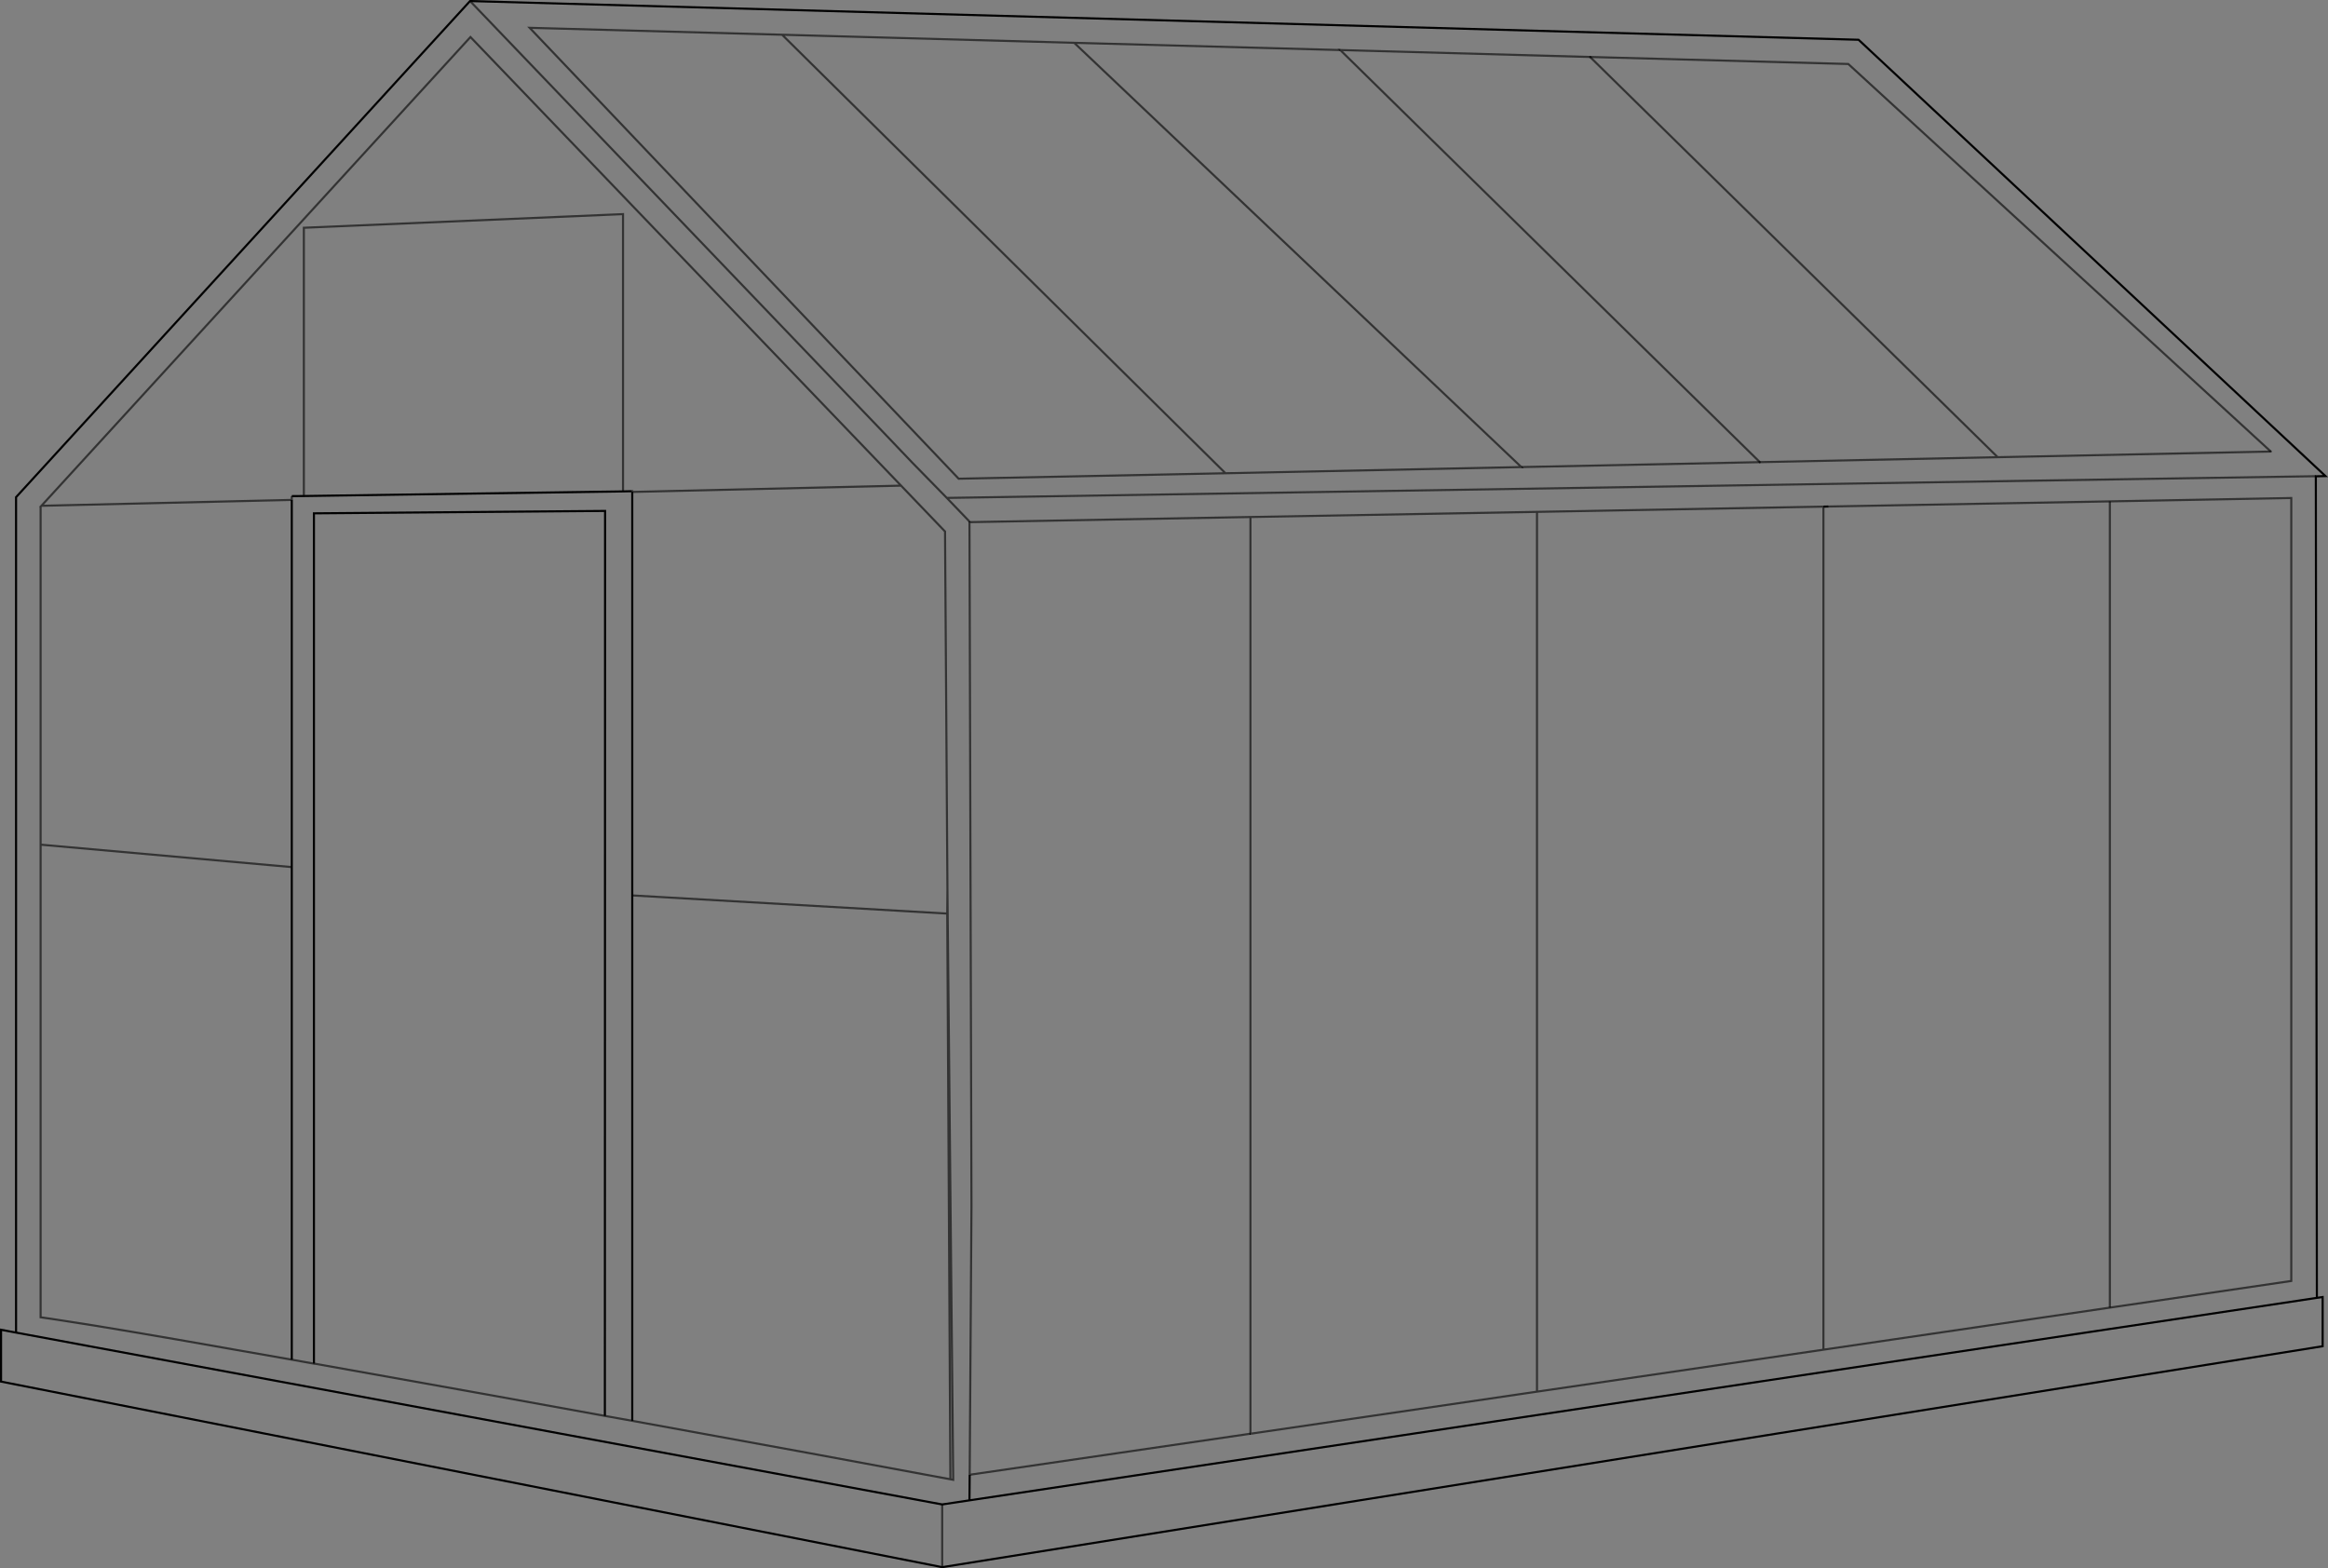 <?xml version="1.0" encoding="UTF-8" standalone="no"?>
<svg xmlns:xlink="http://www.w3.org/1999/xlink" height="747.4px" width="1109.4px" xmlns="http://www.w3.org/2000/svg">
  <rect width="100%" height="100%" fill="#808080" stroke="none"/>
  <g transform="matrix(1.0, 0.0, 0.0, 1.0, 554.35, 373.7)">
    <path d="M317.05 -132.3 L314.6 -132.25 178.1 -129.75 41.55 -127.3 -92.35 -124.85 -91.4 201.25 -92.25 329.15 -92.35 341.35 -105.35 343.3 -546.7 261.4 -105.35 343.3 -92.35 341.35 -92.25 329.15 41.15 309.65 41.55 309.6 178.1 289.55 314.6 269.55 451.1 249.5 537.55 236.8 537.55 -136.35 451.1 -134.75 317.05 -132.3 M170.65 -151.1 L284.3 -153.45 397.65 -155.8 527.8 -158.5 326.45 -343.2 203.4 -346.55 84.35 -349.85 -42.45 -353.3 -181.65 -357.15 -301.95 -360.45 -97.5 -145.55 29.65 -148.15 170.65 -151.1 M-546.7 261.4 L-546.7 -136.75 -330.35 -373.2 331.35 -354.75 553.85 -146.8 549.25 -146.7 549.75 244.85 552.5 244.45 552.5 267.9 -105.35 373.2 -553.85 284.75 -553.85 260.05 -546.7 261.4 M-92.35 -125.15 L-92.35 -124.85 -92.35 -125.15 -103.15 -136.4 -119.6 -153.2 -124.9 -158.75 -131.95 -166.15 -330.35 -373.2 -131.95 -166.15 -124.9 -158.75 -119.6 -153.2 -103.15 -136.4 -92.35 -125.15 M549.25 -146.75 L549.25 -146.7 549.25 -146.75 -103.15 -136.4 549.25 -146.75 M-534.6 -132.65 L-535.0 -132.25 -535.0 28.85 -535.0 254.1 -529.85 254.85 -509.35 258.05 Q-477.8 263.2 -415.3 274.3 L-404.75 276.2 -404.75 276.15 -404.75 276.2 -415.3 274.3 -415.3 39.55 -415.3 -135.45 -415.3 -137.25 -409.55 -137.3 -257.45 -139.5 -253.25 -139.6 -253.05 -139.6 -253.05 -139.25 -253.05 53.05 -253.05 303.45 Q-159.1 320.5 -101.45 331.3 L-100.1 331.55 -102.85 50.3 -100.1 331.55 -101.45 331.3 -102.95 61.7 -102.85 50.3 -104.0 -120.4 -124.95 -142.25 -330.15 -356.05 -534.6 -132.65 M-266.1 301.1 L-265.0 301.3 -263.9 301.5 -257.45 302.65 -253.05 303.45 -257.45 302.65 -263.9 301.5 -265.0 301.3 -266.1 301.1 -266.0 -130.2 -404.75 -129.05 -404.75 276.15 -323.4 290.7 -266.1 301.1 M-105.35 343.3 L-105.35 373.2 -105.35 343.3 M549.75 244.85 L-92.35 341.35 549.75 244.85" fill="#ffffff" fill-opacity="0.0" fill-rule="evenodd" stroke="none"/>
    <path d="M41.55 309.15 L41.55 309.6 41.15 309.65 41.55 309.15" fill="#ffffff" fill-opacity="0.6" fill-rule="evenodd" stroke="none"/>
    <path d="M317.05 -132.3 L314.6 -132.25 M-546.7 261.4 L-546.7 -136.75 -330.35 -373.2 331.35 -354.75 553.85 -146.8 549.25 -146.7 549.75 244.85 552.5 244.45 552.5 267.9 -105.35 373.2 -553.85 284.75 -553.85 260.05 -546.7 261.4 -105.35 343.3 -92.35 341.35 -92.25 329.15 M-92.35 -124.85 L-92.35 -125.15 M549.25 -146.7 L549.25 -146.75 M41.15 309.65 L41.55 309.6 M-415.3 39.55 L-415.3 -135.45 M-253.25 -139.6 L-257.45 -139.5 -409.55 -137.3 -415.3 -137.25 M-253.05 -139.25 L-253.05 53.05 -253.05 303.45 M-404.75 276.15 L-404.75 -129.05 -266.0 -130.2 -266.1 301.1 M-415.3 274.3 L-415.3 39.55 M-92.35 341.35 L549.75 244.85" fill="none" stroke="#000000" stroke-linecap="butt" stroke-linejoin="miter-clip" stroke-miterlimit="10.0" stroke-width="1.0"/>
    <path d="M314.6 -132.25 L314.6 269.55 451.1 249.5 537.55 236.8 537.55 -136.35 451.1 -134.75 317.05 -132.3 M84.35 -349.85 L-42.45 -353.3 170.65 -151.1 29.65 -148.15 -97.5 -145.55 -301.95 -360.45 -181.65 -357.15 -42.45 -353.3 M-92.35 -124.85 L41.55 -127.3 178.1 -129.75 314.6 -132.25 M-92.25 329.15 L-91.4 201.25 -92.35 -124.85 M-92.35 -125.15 L-103.15 -136.4 -119.6 -153.2 -124.9 -158.75 -131.95 -166.15 -330.35 -373.2 M549.25 -146.75 L-103.15 -136.4 M527.8 -158.5 L326.45 -343.2 203.4 -346.55 M41.55 309.15 L41.55 309.6 178.1 289.55 178.1 -129.75 M41.15 309.65 L-92.25 329.15 M178.1 289.55 L314.6 269.55 M41.55 -127.3 L41.55 309.15 M-534.6 -132.65 L-535.0 -132.25 -535.0 28.85 -415.3 39.55 M-415.3 -135.45 L-534.6 -132.65 -330.15 -356.05 -124.95 -142.25 -104.0 -120.4 -102.85 50.3 -100.1 331.55 -101.45 331.3 Q-159.1 320.5 -253.05 303.45 L-257.45 302.65 -263.9 301.5 -265.0 301.3 -266.1 301.1 -323.4 290.7 -404.75 276.15 -404.75 276.2 -415.3 274.3 Q-477.8 263.2 -509.35 258.05 L-529.85 254.85 -535.0 254.1 -535.0 28.85 M-415.3 -137.25 L-415.3 -135.45 M-409.55 -137.3 L-409.55 -265.15 -257.45 -271.65 -257.45 -139.5 M-253.05 -139.25 L-253.05 -139.6 -253.25 -139.6 M-124.95 -142.25 L-253.05 -139.25 M-253.05 53.05 L-102.95 61.7 -102.85 50.3 M-105.35 373.2 L-105.35 343.3 M-101.45 331.3 L-102.95 61.7 M-181.65 -357.15 L29.65 -148.15" fill="none" stroke="#000000" stroke-linecap="butt" stroke-linejoin="miter-clip" stroke-miterlimit="10.0" stroke-opacity="0.6" stroke-width="1.0"/>
    <path d="M451.1 249.5 L451.1 -134.75" fill="none" stroke="#000000" stroke-linecap="butt" stroke-linejoin="miter-clip" stroke-miterlimit="10.0" stroke-opacity="0.6" stroke-width="1.0"/>
    <path d="M170.65 -151.1 L284.3 -153.45" fill="none" stroke="#000000" stroke-linecap="butt" stroke-linejoin="miter-clip" stroke-miterlimit="10.0" stroke-opacity="0.6" stroke-width="1.0"/>
    <path d="M284.3 -153.45 L84.35 -349.85 203.4 -346.55" fill="none" stroke="#000000" stroke-linecap="round" stroke-linejoin="miter-clip" stroke-miterlimit="10.0" stroke-opacity="0.6" stroke-width="1.0"/>
    <path d="M203.4 -346.55 L397.65 -155.8 527.8 -158.5 M284.3 -153.45 L397.65 -155.8" fill="none" stroke="#000000" stroke-linecap="round" stroke-linejoin="miter-clip" stroke-miterlimit="10.0" stroke-opacity="0.6" stroke-width="1.0"/>
  </g>
</svg>

